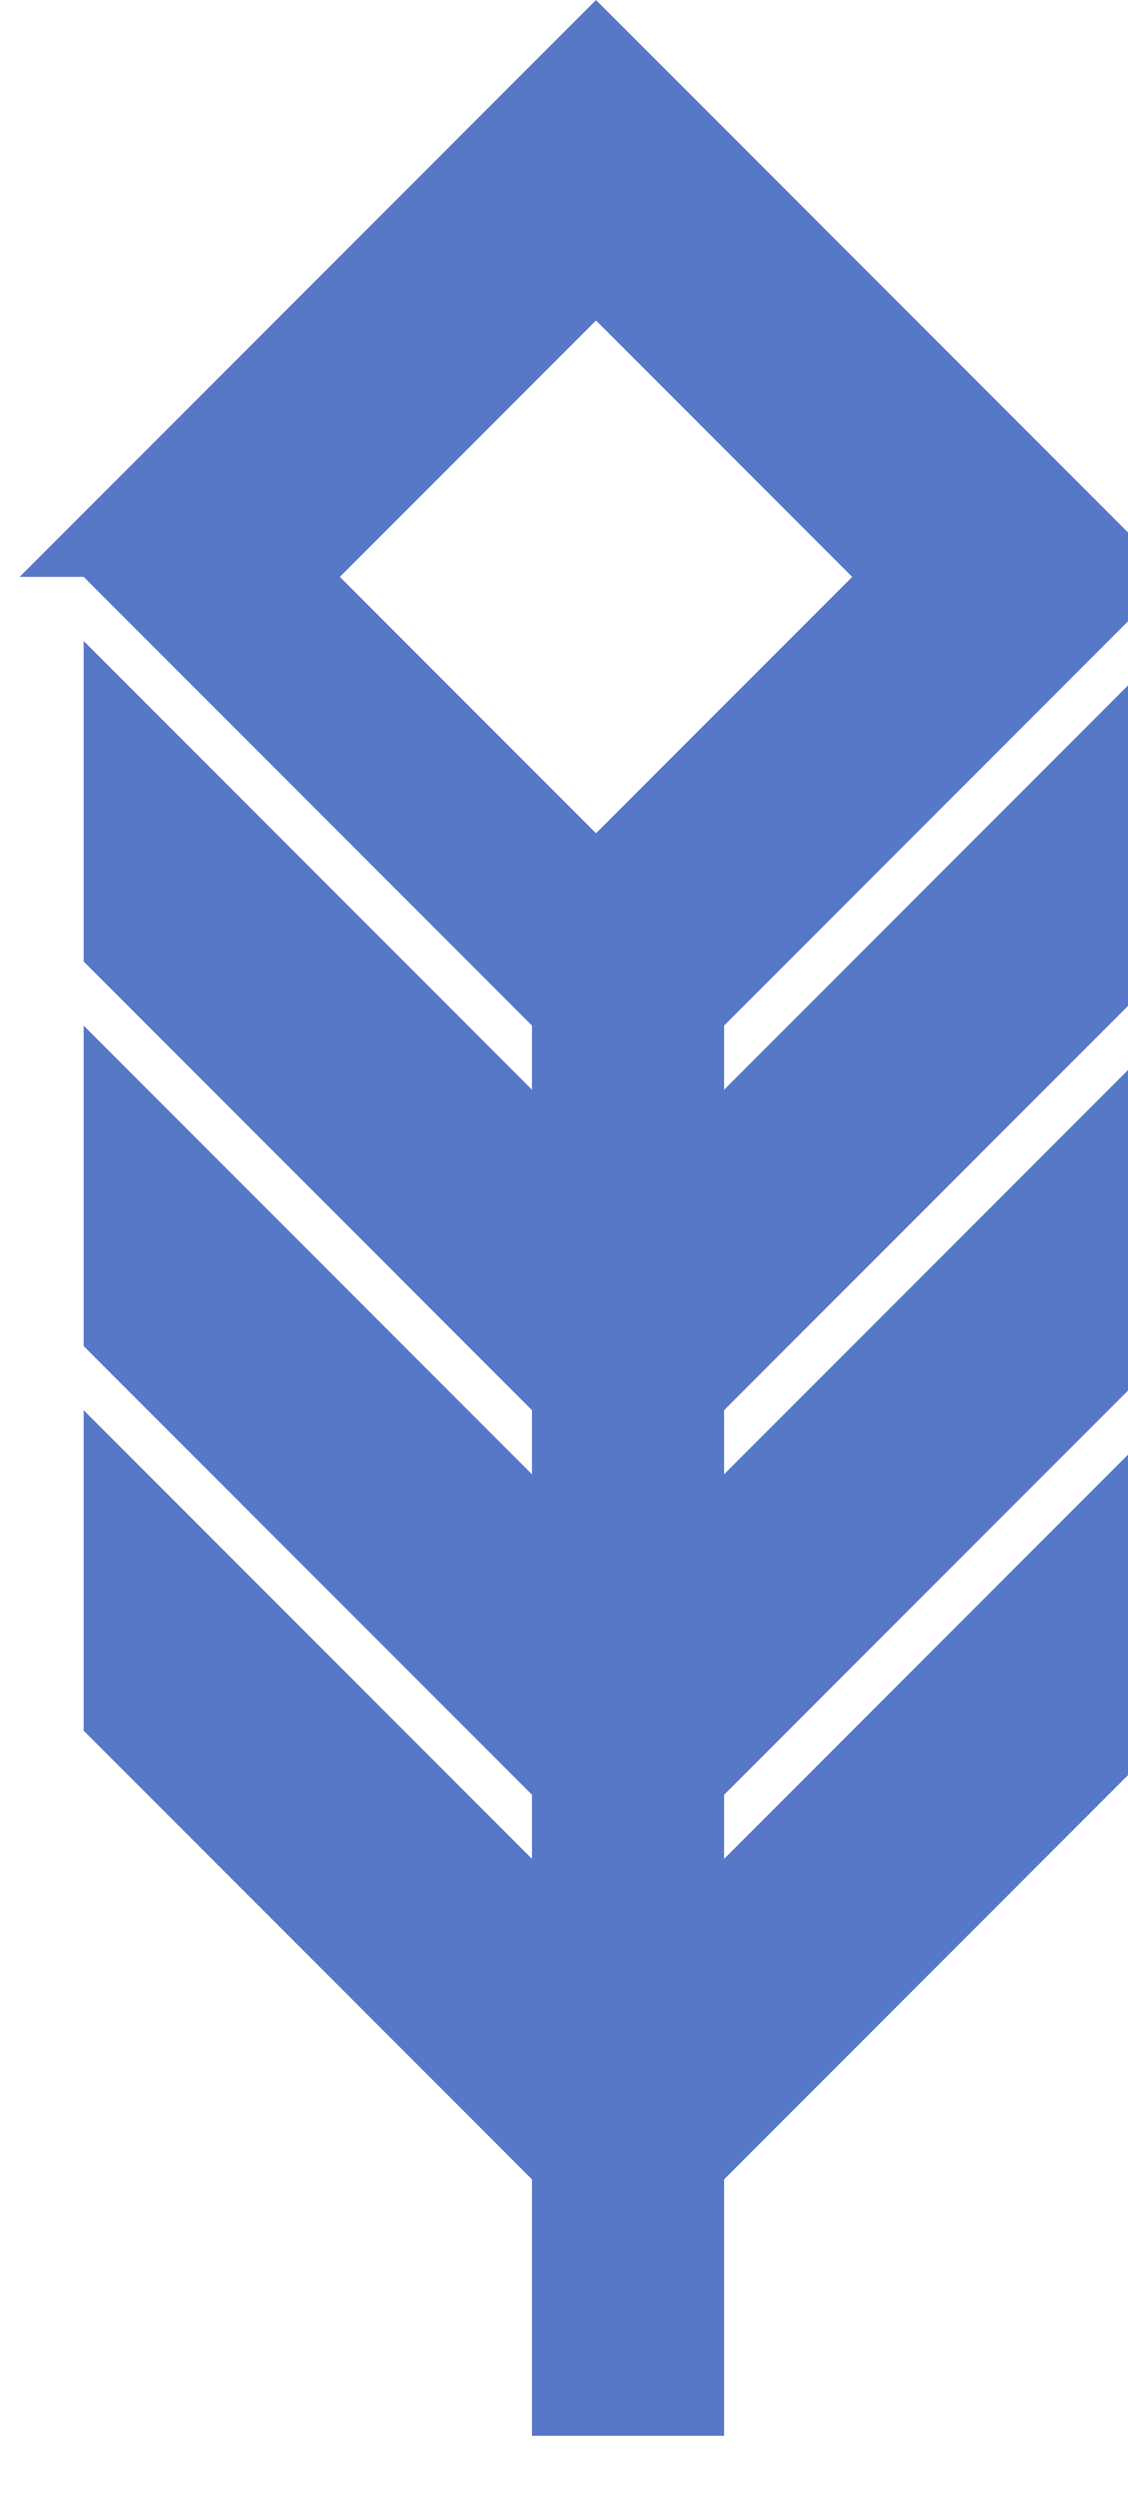 <?xml version="1.0" encoding="UTF-8"?>
<!DOCTYPE svg PUBLIC "-//W3C//DTD SVG 1.1//EN" "http://www.w3.org/Graphics/SVG/1.1/DTD/svg11.dtd">
<!-- Creator: CorelDRAW X5 -->
<svg xmlns="http://www.w3.org/2000/svg" xml:space="preserve" width="28px" height="62px" style="shape-rendering:geometricPrecision; text-rendering:geometricPrecision; image-rendering:optimizeQuality; fill-rule:evenodd; clip-rule:evenodd"
viewBox="0 0 17 39"
 xmlns:xlink="http://www.w3.org/1999/xlink">
 <defs>
  <style type="text/css">
   <![CDATA[
    .fil0 {fill:#5777C7}
   ]]>
  </style>
 </defs>
 <g id="Layer_x0020_1">
  <path class="fil0" d="M0 9l9 -9 9 9 -7 7 0 1 7 -7 0 0 0 5 0 0 -7 7 0 1 7 -7 0 0 0 5 0 0 -7 7 0 1 7 -7 0 0 0 5 0 0 -7 7 0 4 -3 0 0 -4 -7 -7 0 0 0 -5 0 0 7 7 0 -1 -7 -7 0 0 0 -5 0 0 7 7 0 -1 -7 -7 0 0 0 -5 0 0 7 7 0 -1 -7 -7zm9 4l0 0 4 -4 -4 -4 -4 4 4 4z"/>
 </g>
</svg>
